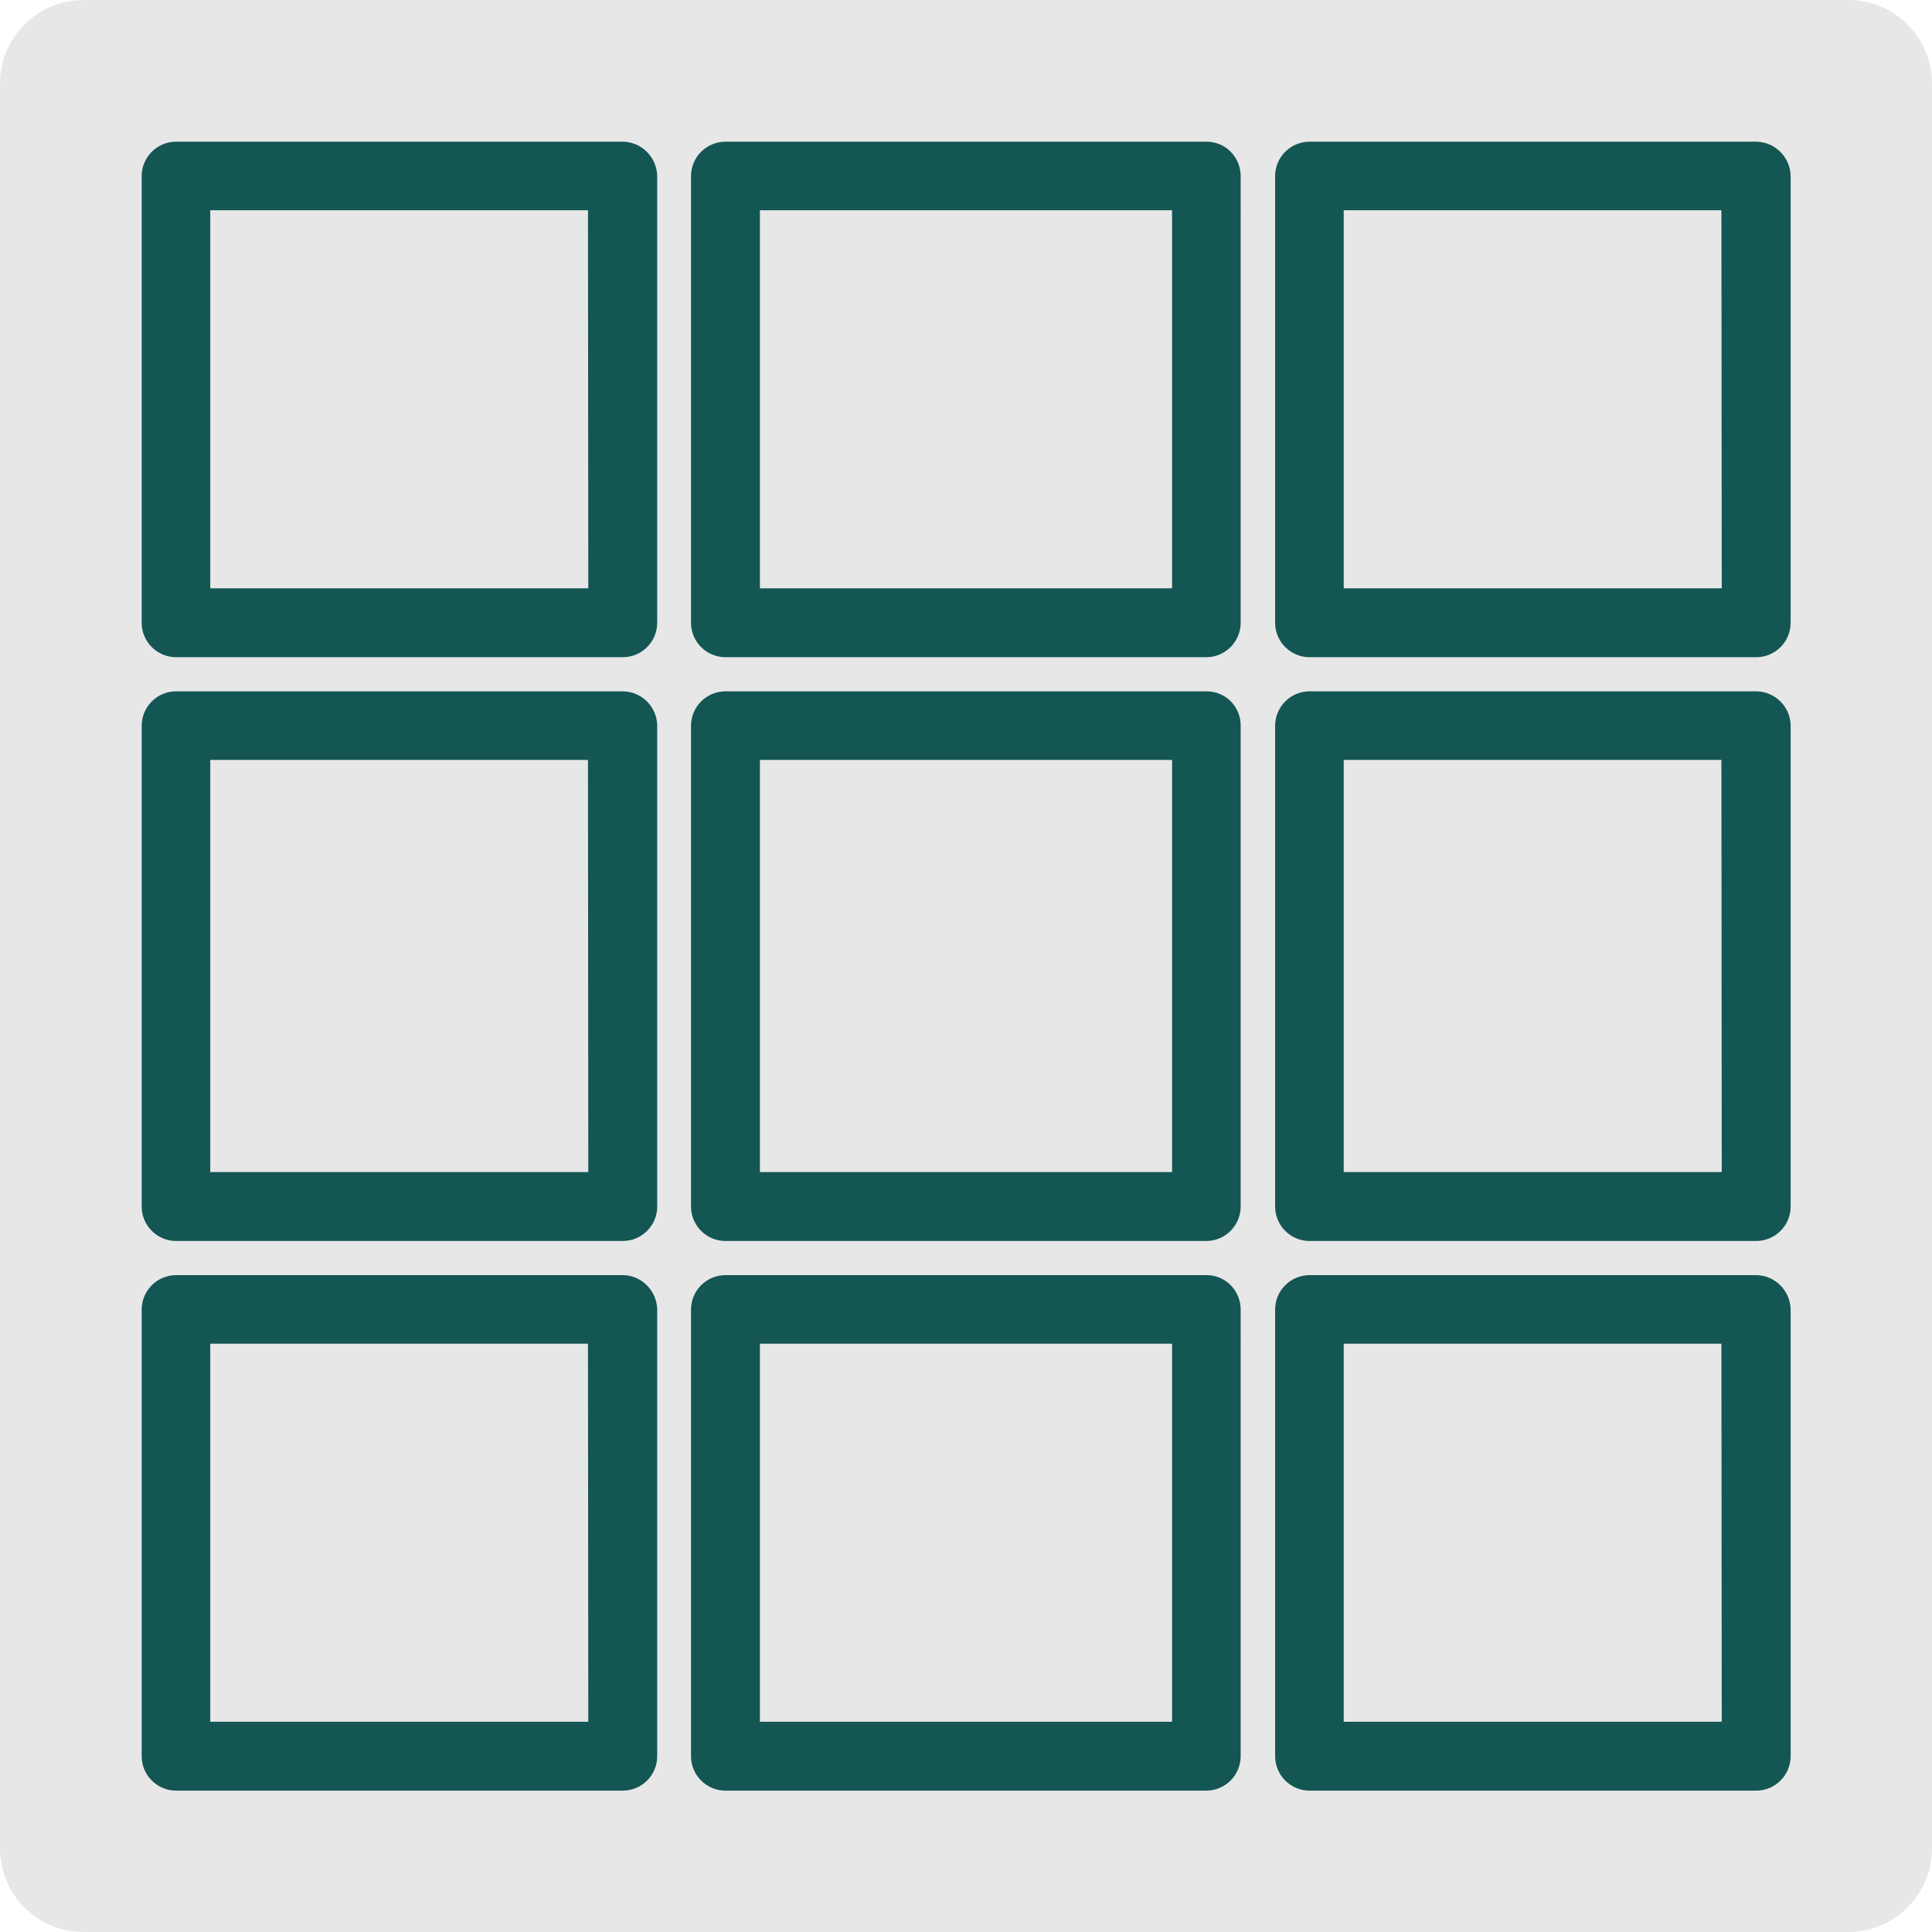 <?xml version="1.0" encoding="utf-8"?>
<!-- Generator: Adobe Illustrator 21.1.0, SVG Export Plug-In . SVG Version: 6.00 Build 0)  -->
<svg version="1.1" id="Layer_1" xmlns="http://www.w3.org/2000/svg" xmlns:xlink="http://www.w3.org/1999/xlink" x="0px" y="0px"
	 viewBox="0 0 600 600" style="enable-background:new 0 0 600 600;" xml:space="preserve">
<style type="text/css">
	.st0{fill:#E7E7E7;}
	.st1{fill:#145654;}
</style>
<path class="st0" d="M574,600H26c-14.4,0-26-11.6-26-26V26C0,11.6,11.6,0,26,0h548c14.4,0,26,11.6,26,26v548
	C600,588.4,588.4,600,574,600z"/>
<g>
	<g>
		<g>
			<path class="st1" d="M193.3,44H54.7C48.8,44,44,48.8,44,54.7v138.7c0,5.9,4.8,10.7,10.7,10.7h138.7c5.9,0,10.7-4.8,10.7-10.7
				V54.7C204,48.8,199.2,44,193.3,44z M182.7,182.7H65.3V65.3h117.3L182.7,182.7L182.7,182.7z"/>
			<path class="st1" d="M374.7,44H225.3c-5.9,0-10.7,4.8-10.7,10.7v138.7c0,5.9,4.8,10.7,10.7,10.7h149.3c5.9,0,10.7-4.8,10.7-10.7
				V54.7C385.3,48.8,380.6,44,374.7,44z M364,182.7H236V65.3h128V182.7z"/>
			<path class="st1" d="M545.3,44H406.7c-5.9,0-10.7,4.8-10.7,10.7v138.7c0,5.9,4.8,10.7,10.7,10.7h138.7c5.9,0,10.7-4.8,10.7-10.7
				V54.7C556,48.8,551.2,44,545.3,44z M534.7,182.7H417.3V65.3h117.3L534.7,182.7L534.7,182.7z"/>
			<path class="st1" d="M193.3,214.7H54.7c-5.9,0-10.7,4.8-10.7,10.7v149.3c0,5.9,4.8,10.7,10.7,10.7h138.7
				c5.9,0,10.7-4.8,10.7-10.7V225.3C204,219.4,199.2,214.7,193.3,214.7z M182.7,364H65.3V236h117.3L182.7,364L182.7,364z"/>
			<path class="st1" d="M374.7,214.7H225.3c-5.9,0-10.7,4.8-10.7,10.7v149.3c0,5.9,4.8,10.7,10.7,10.7h149.3
				c5.9,0,10.7-4.8,10.7-10.7V225.3C385.3,219.4,380.6,214.7,374.7,214.7z M364,364H236V236h128V364z"/>
			<path class="st1" d="M545.3,214.7H406.7c-5.9,0-10.7,4.8-10.7,10.7v149.3c0,5.9,4.8,10.7,10.7,10.7h138.7
				c5.9,0,10.7-4.8,10.7-10.7V225.3C556,219.4,551.2,214.7,545.3,214.7z M534.7,364H417.3V236h117.3L534.7,364L534.7,364z"/>
			<path class="st1" d="M193.3,396H54.7c-5.9,0-10.7,4.8-10.7,10.7v138.7c0,5.9,4.8,10.7,10.7,10.7h138.7c5.9,0,10.7-4.8,10.7-10.7
				V406.7C204,400.8,199.2,396,193.3,396z M182.7,534.7H65.3V417.3h117.3L182.7,534.7L182.7,534.7z"/>
			<path class="st1" d="M374.7,396H225.3c-5.9,0-10.7,4.8-10.7,10.7v138.7c0,5.9,4.8,10.7,10.7,10.7h149.3c5.9,0,10.7-4.8,10.7-10.7
				V406.7C385.3,400.8,380.6,396,374.7,396z M364,534.7H236V417.3h128V534.7z"/>
			<path class="st1" d="M545.3,396H406.7c-5.9,0-10.7,4.8-10.7,10.7v138.7c0,5.9,4.8,10.7,10.7,10.7h138.7c5.9,0,10.7-4.8,10.7-10.7
				V406.7C556,400.8,551.2,396,545.3,396z M534.7,534.7H417.3V417.3h117.3L534.7,534.7L534.7,534.7z"/>
		</g>
	</g>
</g>
</svg>
